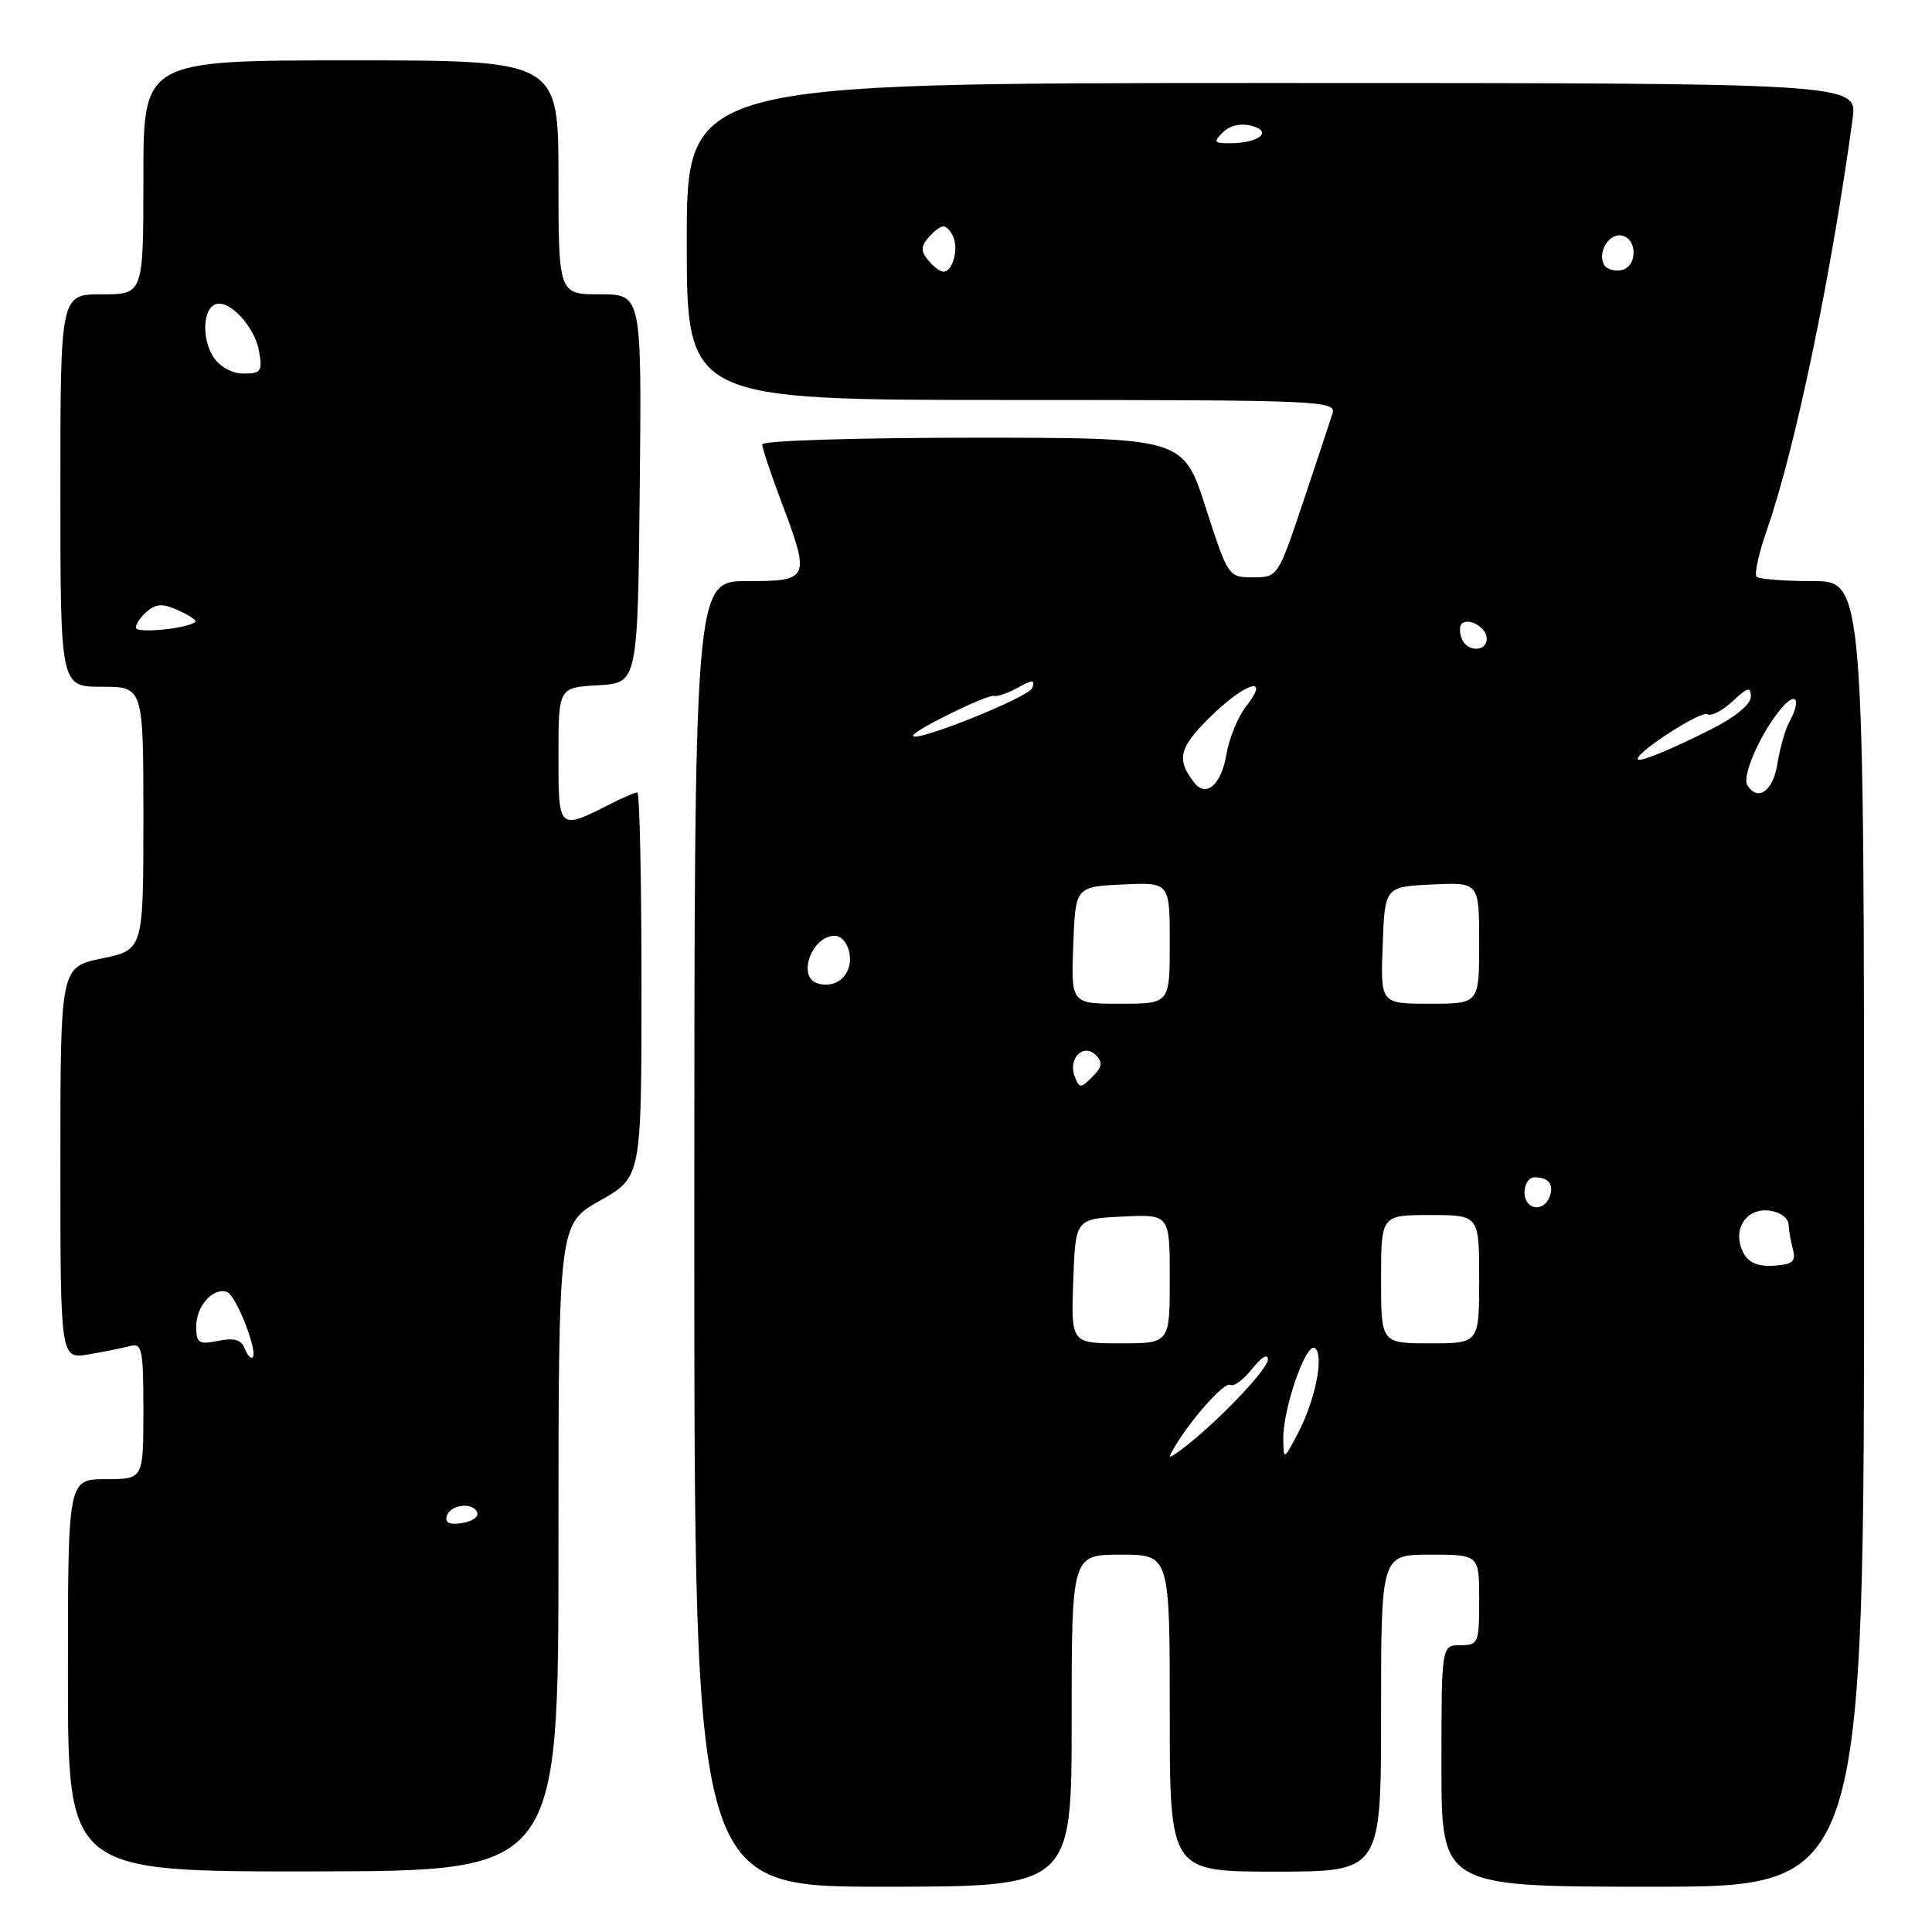 <?xml version="1.0" encoding="UTF-8" standalone="no"?>
<!DOCTYPE svg PUBLIC "-//W3C//DTD SVG 1.1//EN" "http://www.w3.org/Graphics/SVG/1.1/DTD/svg11.dtd" >
<svg xmlns="http://www.w3.org/2000/svg" xmlns:xlink="http://www.w3.org/1999/xlink" version="1.1" viewBox="0 0 256 256">
 <g >
 <path fill="currentColor"
d=" M 142.00 228.00 C 142.00 206.00 142.00 206.00 148.50 206.00 C 155.00 206.00 155.00 206.00 155.00 227.00 C 155.00 248.00 155.00 248.00 169.00 248.00 C 183.00 248.00 183.00 248.00 183.00 227.00 C 183.00 206.00 183.00 206.00 189.50 206.00 C 196.00 206.00 196.00 206.00 196.00 212.00 C 196.00 217.73 195.89 218.00 193.50 218.00 C 191.00 218.00 191.00 218.00 191.00 234.00 C 191.00 250.00 191.00 250.00 219.00 250.00 C 247.00 250.00 247.00 250.00 247.00 163.50 C 247.00 77.00 247.00 77.00 240.17 77.00 C 236.41 77.00 233.07 76.74 232.75 76.42 C 232.43 76.09 233.05 73.28 234.14 70.17 C 237.89 59.39 242.63 36.64 245.48 15.75 C 246.12 11.00 246.12 11.00 168.56 11.00 C 91.00 11.00 91.00 11.00 91.00 32.00 C 91.00 53.00 91.00 53.00 134.07 53.00 C 175.08 53.00 177.11 53.09 176.56 54.80 C 176.25 55.79 174.49 61.08 172.66 66.55 C 169.34 76.45 169.31 76.50 166.03 76.50 C 162.77 76.50 162.73 76.43 159.76 67.25 C 156.78 58.00 156.78 58.00 128.89 58.00 C 113.48 58.00 101.00 58.39 101.00 58.88 C 101.00 59.37 102.12 62.75 103.50 66.40 C 107.40 76.75 107.29 77.00 99.00 77.00 C 92.00 77.00 92.00 77.00 92.00 163.50 C 92.00 250.00 92.00 250.00 117.00 250.00 C 142.00 250.00 142.00 250.00 142.00 228.00 Z  M 74.00 205.06 C 74.00 162.19 74.00 162.19 79.50 159.09 C 85.00 155.98 85.00 155.98 85.00 130.49 C 85.00 116.47 84.75 105.00 84.45 105.00 C 84.15 105.00 82.69 105.62 81.20 106.37 C 73.94 110.07 74.00 110.12 74.00 100.12 C 74.00 91.10 74.00 91.10 79.25 90.80 C 84.50 90.50 84.50 90.50 84.77 64.75 C 85.03 39.00 85.03 39.00 79.52 39.00 C 74.00 39.00 74.00 39.00 74.00 23.50 C 74.00 8.00 74.00 8.00 46.50 8.00 C 19.00 8.00 19.00 8.00 19.00 23.50 C 19.00 39.00 19.00 39.00 13.50 39.00 C 8.00 39.00 8.00 39.00 8.00 65.00 C 8.00 91.00 8.00 91.00 13.50 91.00 C 19.00 91.00 19.00 91.00 19.00 108.43 C 19.00 125.86 19.00 125.86 13.50 127.00 C 8.00 128.14 8.00 128.14 8.00 154.12 C 8.00 180.09 8.00 180.09 11.75 179.46 C 13.81 179.11 16.29 178.61 17.25 178.35 C 18.82 177.91 19.00 178.78 19.00 186.93 C 19.00 196.00 19.00 196.00 14.00 196.00 C 9.00 196.00 9.00 196.00 9.00 222.00 C 9.00 248.01 9.00 248.01 41.50 247.97 C 74.00 247.93 74.00 247.93 74.00 205.06 Z  M 155.48 192.00 C 157.61 188.28 162.25 183.04 163.01 183.50 C 163.47 183.79 164.78 182.83 165.92 181.37 C 167.15 179.82 168.00 179.31 168.00 180.15 C 168.00 181.47 161.00 188.75 156.56 192.06 C 154.85 193.33 154.72 193.32 155.48 192.00 Z  M 170.04 190.69 C 169.98 186.73 173.03 177.90 174.20 178.62 C 175.51 179.43 174.30 185.54 171.96 189.96 C 170.09 193.50 170.09 193.50 170.04 190.69 Z  M 142.21 169.75 C 142.50 161.50 142.50 161.50 148.75 161.20 C 155.00 160.90 155.00 160.90 155.00 169.45 C 155.00 178.00 155.00 178.00 148.46 178.00 C 141.92 178.00 141.92 178.00 142.21 169.75 Z  M 183.00 169.50 C 183.00 161.00 183.00 161.00 189.50 161.00 C 196.00 161.00 196.00 161.00 196.00 169.50 C 196.00 178.00 196.00 178.00 189.50 178.00 C 183.00 178.00 183.00 178.00 183.00 169.50 Z  M 231.02 166.03 C 229.84 163.83 230.55 161.39 232.58 160.61 C 234.44 159.90 237.00 160.90 237.01 162.36 C 237.02 162.99 237.27 164.40 237.56 165.50 C 238.00 167.15 237.57 167.54 235.06 167.71 C 232.97 167.85 231.71 167.33 231.02 166.03 Z  M 202.00 158.00 C 202.00 156.90 202.60 156.00 203.33 156.00 C 205.21 156.00 205.95 156.96 205.32 158.60 C 204.51 160.72 202.00 160.27 202.00 158.00 Z  M 142.40 142.61 C 141.49 140.24 143.57 138.17 145.21 139.81 C 146.15 140.75 146.05 141.38 144.74 142.68 C 143.18 144.25 143.03 144.24 142.40 142.61 Z  M 142.21 125.25 C 142.50 117.50 142.50 117.50 148.75 117.20 C 155.00 116.90 155.00 116.90 155.00 124.95 C 155.00 133.00 155.00 133.00 148.46 133.00 C 141.92 133.00 141.92 133.00 142.21 125.25 Z  M 183.21 125.25 C 183.50 117.50 183.50 117.50 189.75 117.20 C 196.00 116.90 196.00 116.90 196.00 124.95 C 196.00 133.00 196.00 133.00 189.46 133.00 C 182.92 133.00 182.92 133.00 183.21 125.25 Z  M 108.25 130.27 C 105.61 129.35 107.61 124.00 110.59 124.00 C 112.09 124.00 113.12 126.53 112.39 128.42 C 111.75 130.10 110.00 130.88 108.25 130.27 Z  M 158.23 103.69 C 155.86 100.62 156.22 99.10 160.26 95.09 C 164.94 90.46 168.45 89.34 165.16 93.53 C 164.06 94.92 162.87 97.81 162.51 99.95 C 161.83 103.99 159.82 105.75 158.23 103.69 Z  M 231.53 104.04 C 230.79 102.85 233.21 97.31 235.91 94.00 C 238.00 91.45 238.76 92.63 237.05 95.76 C 236.53 96.72 235.84 99.19 235.51 101.25 C 234.94 104.83 232.90 106.26 231.53 104.04 Z  M 217.00 100.56 C 217.00 99.54 225.42 94.14 226.22 94.64 C 226.73 94.95 228.24 94.18 229.57 92.93 C 231.58 91.04 232.00 90.94 232.00 92.31 C 232.00 93.30 229.95 95.00 226.94 96.53 C 221.22 99.43 217.00 101.14 217.00 100.56 Z  M 121.00 97.48 C 121.00 96.80 130.85 91.96 131.73 92.21 C 132.15 92.33 133.56 91.84 134.87 91.12 C 136.83 90.03 137.16 90.03 136.79 91.15 C 136.40 92.37 121.00 98.54 121.00 97.48 Z  M 193.68 84.60 C 193.38 83.83 193.38 82.96 193.67 82.67 C 194.59 81.75 197.00 83.15 197.00 84.61 C 197.00 86.42 194.37 86.41 193.68 84.60 Z  M 123.00 34.50 C 122.01 33.30 122.01 32.70 123.00 31.50 C 123.68 30.68 124.59 30.00 125.02 30.00 C 125.44 30.00 126.05 30.68 126.36 31.50 C 127.01 33.20 126.18 36.00 125.02 36.00 C 124.59 36.00 123.68 35.33 123.00 34.50 Z  M 212.59 35.15 C 211.60 33.54 213.14 30.88 214.88 31.21 C 217.01 31.62 216.98 35.38 214.84 35.79 C 213.93 35.97 212.92 35.68 212.59 35.15 Z  M 162.04 17.53 C 162.94 16.63 164.41 16.29 165.84 16.67 C 168.70 17.42 166.83 18.96 163.04 18.98 C 160.87 19.00 160.75 18.82 162.04 17.53 Z  M 59.22 200.83 C 59.74 199.28 62.88 199.02 63.25 200.50 C 63.39 201.05 62.44 201.65 61.14 201.83 C 59.52 202.06 58.92 201.75 59.22 200.83 Z  M 32.43 178.69 C 31.99 177.52 31.03 177.24 28.91 177.67 C 26.32 178.19 26.00 177.98 26.00 175.75 C 26.00 173.06 28.22 170.57 30.07 171.19 C 31.27 171.59 34.22 179.11 33.48 179.85 C 33.24 180.09 32.77 179.57 32.43 178.69 Z  M 18.00 83.17 C 18.00 82.66 18.69 81.67 19.53 80.98 C 20.73 79.98 21.62 79.96 23.66 80.89 C 25.09 81.54 26.09 82.22 25.88 82.40 C 24.84 83.31 18.00 83.97 18.00 83.17 Z  M 28.28 47.31 C 26.70 44.89 26.88 40.86 28.60 40.30 C 30.42 39.70 33.75 43.30 34.32 46.50 C 34.80 49.19 34.59 49.50 32.28 49.50 C 30.75 49.50 29.14 48.62 28.28 47.31 Z "/>
</g>
</svg>